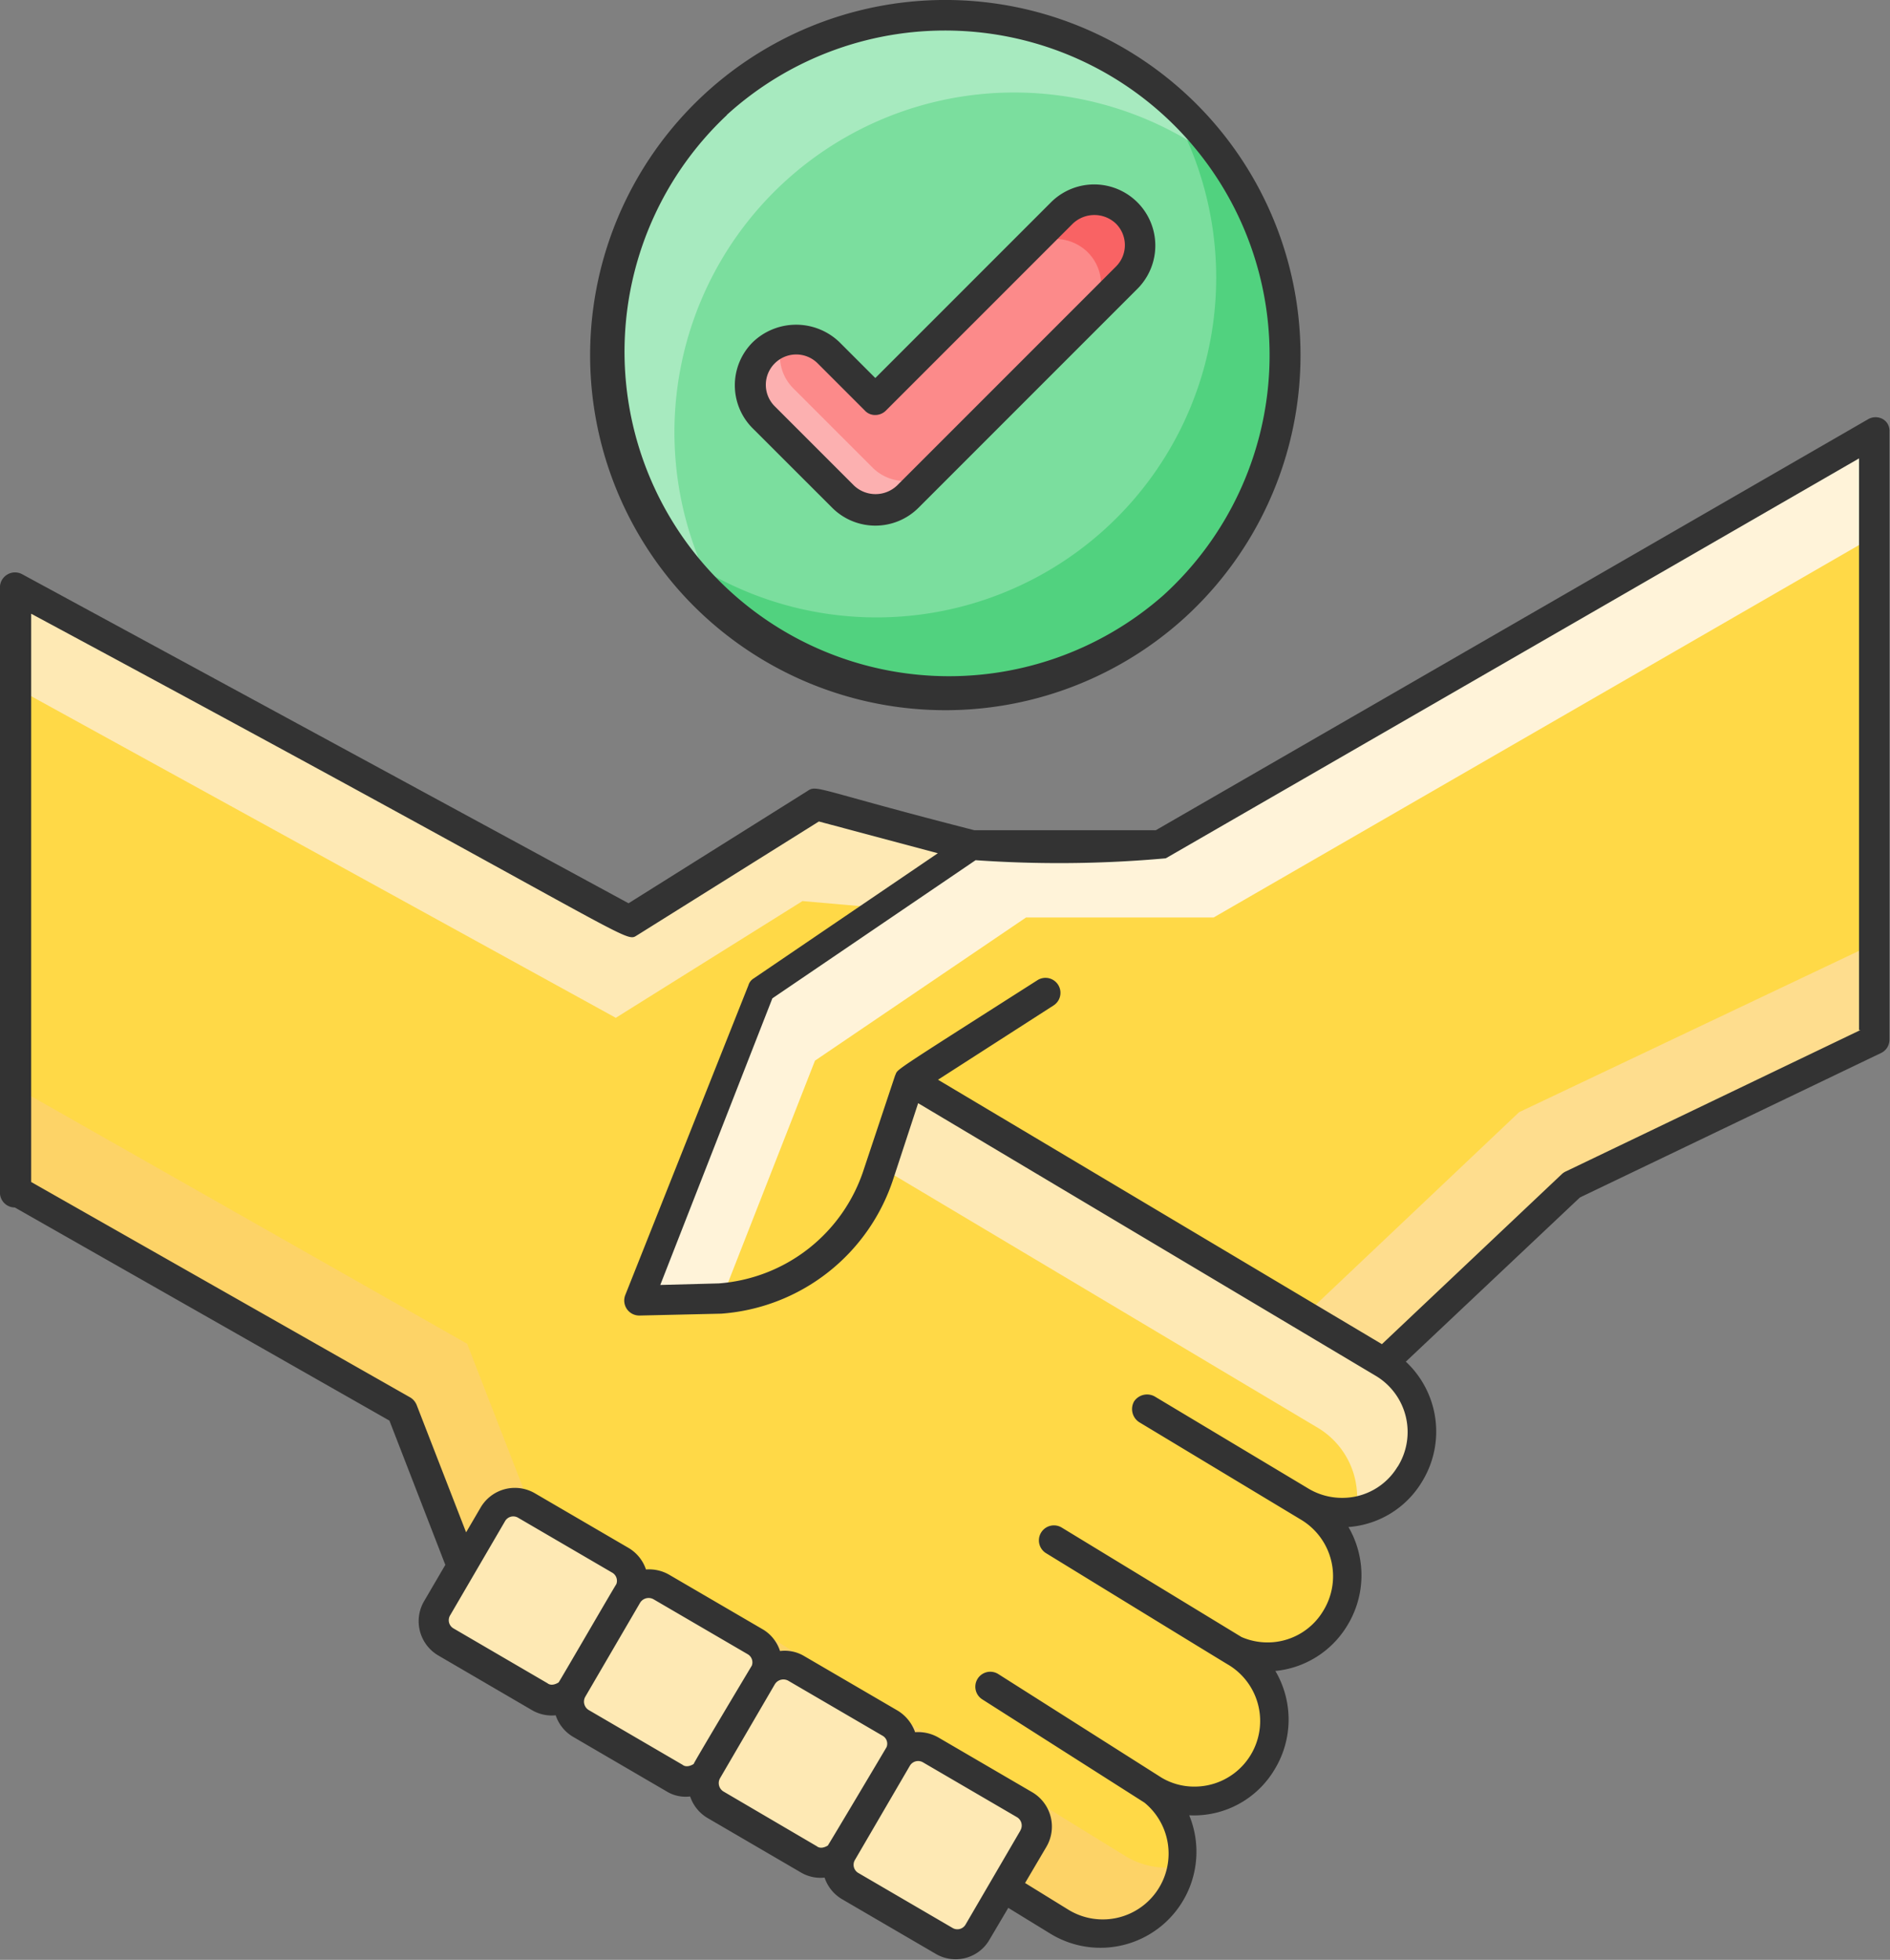 <svg xmlns="http://www.w3.org/2000/svg" width="24.179" height="25.067" viewBox="0 0 24.179 25.067">
  <rect x="0" y="0" width="24.179" height="25.067" fill="#808080" stroke="none"/>
  <g id="_8333858_deal_done_partnership_agreement_icon" data-name="8333858_deal_done_partnership_agreement_icon" transform="translate(0 0)">
    <g id="Group_1863" data-name="Group 1863" transform="translate(0 0)">
      <g id="Group_1856" data-name="Group 1856" transform="translate(0 5.337)">
        <g id="Group_1850" data-name="Group 1850" transform="translate(0.196 2.169)">
          <path id="Path_4600" data-name="Path 4600" d="M30.75,164.75a1.03,1.03,0,0,1-1.414.338l.122.078a1.033,1.033,0,0,1-.538,1.914,1,1,0,0,1-.411-.088l.02.02a1.034,1.034,0,0,1,.338,1.424,1.017,1.017,0,0,1-.881.489,1,1,0,0,1-.519-.142,1.036,1.036,0,0,1-1.2,1.684l-4.792-2.946-2.711-1.233-.92-2.369L12.9,161.109V153.4l7.855,4.263,2.388-1.493,2.007.533-.8,3.01,6.069,3.617A1.035,1.035,0,0,1,30.75,164.75Z" transform="translate(-12.9 -153.4)" fill="#ffd947"/>
        </g>
        <g id="Group_1851" data-name="Group 1851" transform="translate(0.196 2.169)">
          <path id="Path_4601" data-name="Path 4601" d="M30.75,164.75a1.023,1.023,0,0,1-.7.475,1.036,1.036,0,0,0-.475-1.062l-6.069-3.617.8-3.01-1.336-.117-2.388,1.493L12.9,154.687V153.4l7.855,4.263,2.388-1.493,2.007.533-.8,3.01,6.069,3.617A1.035,1.035,0,0,1,30.75,164.75Z" transform="translate(-12.9 -153.4)" fill="#fee9b4"/>
        </g>
        <g id="Group_1852" data-name="Group 1852" transform="translate(0.191 8.566)">
          <path id="Path_4602" data-name="Path 4602" d="M27.723,294.065a1.024,1.024,0,0,1-.137.362,1.038,1.038,0,0,1-1.419.338l-4.792-2.946-2.711-1.233-.92-2.369L12.8,285.407V284.1l5.785,3.284.92,2.369,2.711,1.233L27,293.933a1.025,1.025,0,0,0,.543.152A.721.721,0,0,0,27.723,294.065Z" transform="translate(-12.8 -284.1)" fill="#fdd367"/>
        </g>
        <g id="Group_1853" data-name="Group 1853" transform="translate(8.174 0.187)">
          <path id="Path_4603" data-name="Path 4603" d="M191.719,112.9v7.772l-3.871,1.86-2.413,2.281-6.069-3.617-.4,1.2a2.319,2.319,0,0,1-2.031,1.591l-1.038.024,1.561-3.994,2.7-1.835h2.393Z" transform="translate(-175.9 -112.9)" fill="#ffd947"/>
        </g>
        <g id="Group_1854" data-name="Group 1854" transform="translate(8.174 0.192)">
          <path id="Path_4604" data-name="Path 4604" d="M191.719,113v1.321l-8.467,4.885h-2.4l-2.7,1.831-1.189,3.035s.049,0-1.062.034l1.561-3.994,2.7-1.83h2.4Z" transform="translate(-175.9 -113)" fill="#fff3d9"/>
        </g>
        <g id="Group_1855" data-name="Group 1855" transform="translate(16.69 6.726)">
          <path id="Path_4605" data-name="Path 4605" d="M357.2,246.5v1.233l-3.871,1.855-2.408,2.281-1.023-.607,2.746-2.6Z" transform="translate(-349.9 -246.5)" fill="#fedd8e"/>
        </g>
        <path id="Path_4606" data-name="Path 4606" d="M124.1,394.691a.318.318,0,0,1-.436.113l-1.2-.7a.318.318,0,0,1-.113-.436l.7-1.2a.318.318,0,0,1,.436-.113l1.2.7a.318.318,0,0,1,.113.436" transform="translate(-116.757 -378.445)" fill="#fee9b4"/>
        <path id="Path_4607" data-name="Path 4607" d="M160,414.791l-.7,1.2a.319.319,0,0,1-.436.113l-1.2-.7a.318.318,0,0,1-.113-.436l.7-1.2a.319.319,0,0,1,.436-.113l1.2.7A.318.318,0,0,1,160,414.791Z" transform="translate(-150.234 -398.702)" fill="#fee9b4"/>
        <path id="Path_4608" data-name="Path 4608" d="M195.3,436.091l-.7,1.2a.318.318,0,0,1-.436.113l-1.194-.7a.318.318,0,0,1-.113-.436l.7-1.2a.318.318,0,0,1,.436-.113l1.2.7A.321.321,0,0,1,195.3,436.091Z" transform="translate(-183.806 -418.96)" fill="#fee9b4"/>
        <path id="Path_4609" data-name="Path 4609" d="M230.5,457.391l-.7,1.2a.318.318,0,0,1-.436.113l-1.2-.7a.318.318,0,0,1-.113-.436l.7-1.2a.318.318,0,0,1,.436-.113l1.2.7A.323.323,0,0,1,230.5,457.391Z" transform="translate(-217.283 -439.217)" fill="#fee9b4"/>
        <path id="Path_4610" data-name="Path 4610" d="M32.99,109.1a.19.19,0,0,0-.191,0l-9.113,5.257h-2.32c-2.046-.524-2.012-.587-2.139-.5l-2.286,1.434-7.758-4.209a.193.193,0,0,0-.284.171v7.738a.191.191,0,0,0,.191.191l4.792,2.726.715,1.845-.269.46a.508.508,0,0,0,.181.7l1.2.7a.5.5,0,0,0,.3.064.506.506,0,0,0,.22.274l1.2.7a.465.465,0,0,0,.3.064.506.506,0,0,0,.22.274l1.2.7a.494.494,0,0,0,.3.064.506.506,0,0,0,.22.274l1.2.7a.5.5,0,0,0,.69-.181l.24-.406.543.333a1.228,1.228,0,0,0,1.772-1.517,1.2,1.2,0,0,0,1.087-.578,1.226,1.226,0,0,0,.015-1.268,1.212,1.212,0,0,0,.915-.573,1.229,1.229,0,0,0,.02-1.268,1.2,1.2,0,0,0,.94-.578,1.223,1.223,0,0,0-.206-1.537l2.227-2.1,3.847-1.845a.189.189,0,0,0,.113-.176v-7.777A.17.17,0,0,0,32.99,109.1ZM16.046,125.257c-.064.039-.113.034-.142.01l-1.2-.7a.121.121,0,0,1-.044-.171l.7-1.2a.121.121,0,0,1,.171-.044l1.2.7a.12.12,0,0,1,.054.147C16.721,124.1,16.06,125.242,16.046,125.257Zm1.728,1.043c-.064.039-.113.034-.142.01l-1.2-.7a.126.126,0,0,1-.044-.171l.7-1.2a.128.128,0,0,1,.176-.044l1.2.7a.12.12,0,0,1,.054.147C18.5,125.071,17.774,126.285,17.774,126.3Zm1.718,1.042c-.064.039-.113.034-.142.01l-1.194-.7a.126.126,0,0,1-.044-.171l.7-1.2a.128.128,0,0,1,.176-.044l1.2.7a.117.117,0,0,1,.054.147C20.191,126.172,19.5,127.332,19.491,127.342Zm2.462-.191-.7,1.2a.121.121,0,0,1-.171.044l-1.2-.7a.121.121,0,0,1-.044-.171l.7-1.2a.123.123,0,0,1,.171-.044l1.2.7A.124.124,0,0,1,21.953,127.151Zm4.826-4.655a.823.823,0,0,1-.715.4.837.837,0,0,1-.44-.127h0l-1.953-1.17a.2.2,0,0,0-.264.064.2.2,0,0,0,.064.264l2.08,1.253a.843.843,0,0,1,.274,1.165.829.829,0,0,1-.715.4.838.838,0,0,1-.328-.069l-2.3-1.4a.192.192,0,1,0-.2.328s2.33,1.429,2.335,1.429a.839.839,0,0,1-.44,1.556.816.816,0,0,1-.416-.113l-2.09-1.326a.191.191,0,0,0-.206.323l2.075,1.321a.842.842,0,0,1-.979,1.366l-.548-.338.274-.465a.51.51,0,0,0-.181-.695l-1.2-.7a.523.523,0,0,0-.3-.069.528.528,0,0,0-.22-.274l-1.2-.7a.485.485,0,0,0-.308-.064.5.5,0,0,0-.215-.274l-1.2-.7a.514.514,0,0,0-.3-.069.506.506,0,0,0-.22-.274l-1.2-.7a.508.508,0,0,0-.695.181l-.186.318-.631-1.625a.2.2,0,0,0-.083-.1l-4.85-2.756v-7.268c7.968,4.283,7.576,4.214,7.762,4.106l2.315-1.449,1.522.406-2.354,1.6a.152.152,0,0,0-.069.088L16.9,120.3a.192.192,0,0,0,.181.264l1.047-.024a2.507,2.507,0,0,0,2.2-1.723l.318-.969,5.859,3.49A.837.837,0,0,1,26.779,122.5Zm5.922-5.584-3.764,1.806a.2.2,0,0,0-.054.034l-2.305,2.178L20.9,117.548l1.478-.95a.191.191,0,0,0-.206-.323c-1.958,1.248-1.772,1.126-1.821,1.219l-.4,1.2a2.115,2.115,0,0,1-1.855,1.459l-.749.02,1.434-3.666,2.6-1.767a15.221,15.221,0,0,0,2.433-.024l8.869-5.115v7.312Z" transform="translate(-8.9 -109.075)" fill="#333"/>
      </g>
      <g id="Group_1862" data-name="Group 1862" transform="translate(7.548 0)">
        <g id="Group_1857" data-name="Group 1857" transform="translate(0.198 0.195)">
          <path id="Path_4611" data-name="Path 4611" d="M174.435,11.571a4.347,4.347,0,1,1,.294-6.138A4.343,4.343,0,0,1,174.435,11.571Z" transform="translate(-167.165 -4.01)" fill="#7bde9e"/>
        </g>
        <g id="Group_1858" data-name="Group 1858" transform="translate(0.894 1.193)">
          <path id="Path_4612" data-name="Path 4612" d="M187.978,30.963a4.353,4.353,0,0,1-6.142-.289,3.98,3.98,0,0,1-.436-.568,4.346,4.346,0,0,0,6.421-5.707,4.08,4.08,0,0,1,.45.426A4.347,4.347,0,0,1,187.978,30.963Z" transform="translate(-181.4 -24.4)" fill="#51d27f"/>
        </g>
        <g id="Group_1859" data-name="Group 1859" transform="translate(0.198 0.193)">
          <path id="Path_4613" data-name="Path 4613" d="M175.164,5.963a4.346,4.346,0,0,0-6.421,5.707,5.214,5.214,0,0,1-.445-.426A4.345,4.345,0,1,1,174.728,5.4,4.69,4.69,0,0,1,175.164,5.963Z" transform="translate(-167.165 -3.975)" fill="#a7eabf"/>
        </g>
        <g id="Group_1861" data-name="Group 1861">
          <g id="Group_1860" data-name="Group 1860">
            <path id="Path_4614" data-name="Path 4614" d="M164.311,7.63a4.544,4.544,0,1,1,6.417.308h0A4.554,4.554,0,0,1,164.311,7.63Zm.568-6.128a4.151,4.151,0,0,0,5.584,6.142h0A4.151,4.151,0,0,0,164.878,1.5Z" transform="translate(-163.128 -0.03)" fill="#333"/>
          </g>
        </g>
      </g>
    </g>
    <g id="Group_1864" data-name="Group 1864" transform="translate(9.597 2.552)">
      <path id="Path_4615" data-name="Path 4615" d="M206.577,56.15h0a.6.6,0,0,1-.416-.171l-1.013-1.013a.585.585,0,1,1,.827-.827l.6.6,2.388-2.388a.585.585,0,0,1,.827.827l-2.8,2.8A.566.566,0,0,1,206.577,56.15Z" transform="translate(-204.975 -52.175)" fill="#fc8a8a"/>
    </g>
    <g id="Group_1865" data-name="Group 1865" transform="translate(13.088 2.552)">
      <path id="Path_4616" data-name="Path 4616" d="M277.626,53.175l-.5.5a.582.582,0,0,0,0-.827.591.591,0,0,0-.827,0l.5-.5a.585.585,0,0,1,.827.827Z" transform="translate(-276.3 -52.175)" fill="#f96364"/>
    </g>
    <g id="Group_1866" data-name="Group 1866" transform="translate(9.601 4.369)">
      <path id="Path_4617" data-name="Path 4617" d="M207.46,90.91l-.372.372a.586.586,0,0,1-.827,0l-1.013-1.013a.582.582,0,0,1,0-.827.534.534,0,0,1,.235-.142.58.58,0,0,0,.142.6l1.013,1.013a.593.593,0,0,0,.416.171A.567.567,0,0,0,207.46,90.91Z" transform="translate(-205.075 -89.3)" fill="#fcb0b0"/>
    </g>
    <g id="Group_1868" data-name="Group 1868" transform="translate(9.401 2.356)">
      <g id="Group_1867" data-name="Group 1867">
        <path id="Path_4618" data-name="Path 4618" d="M202.219,52.312,201.206,51.3a.777.777,0,0,1,0-1.106.8.8,0,0,1,1.106,0l.46.46,2.247-2.247a.782.782,0,1,1,1.106,1.106l-2.8,2.8A.781.781,0,0,1,202.219,52.312Zm-.734-1.845a.387.387,0,0,0,0,.548l1.013,1.013a.4.4,0,0,0,.553,0l2.8-2.8a.387.387,0,0,0,0-.548.4.4,0,0,0-.553,0l-2.388,2.388a.193.193,0,0,1-.137.059h0a.178.178,0,0,1-.137-.059l-.6-.6A.388.388,0,0,0,201.485,50.467Z" transform="translate(-200.975 -48.175)" fill="#333"/>
      </g>
    </g>
  </g>
</svg>

